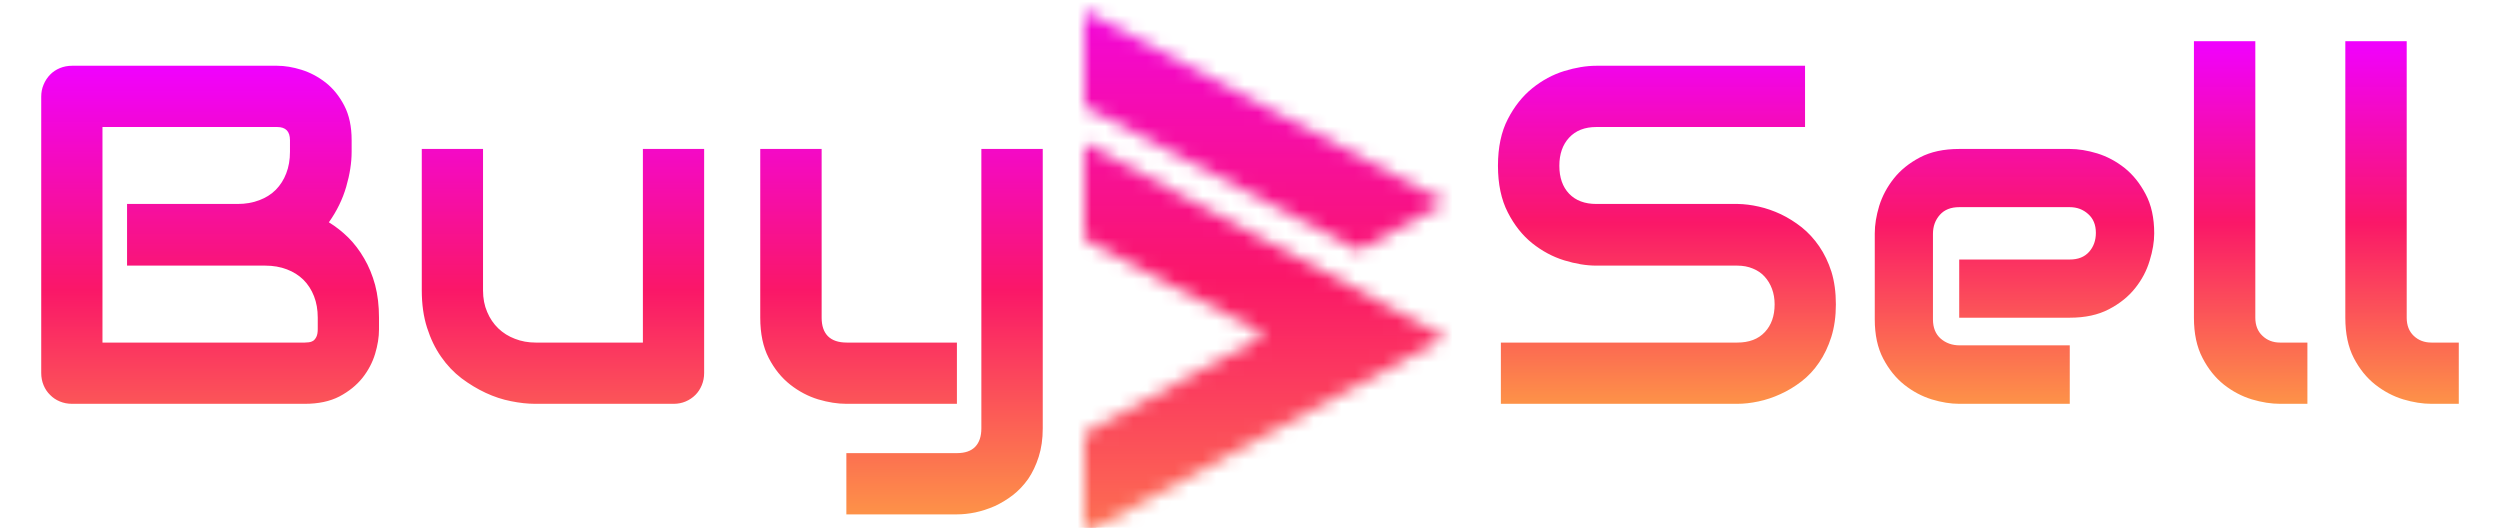 <svg version="1.0" xmlns="http://www.w3.org/2000/svg" xmlns:xlink="http://www.w3.org/1999/xlink" width="100%" height="100%" viewBox="80 105 180 38">
    <rect x="0" y="0" width="100%" height="100%" fill="#ffffff" fill-opacity="0" class="background">

    </rect>
    <g fill="#fd9248" class="iconblsvg-g iconsvg" transform="translate(82.968,105.598)">
        <g class="tp-name" opacity="1" transform="matrix(1,0,0,1,0,0)">
            <g transform="translate(0, 2.367)" fill="url(#e0147b37-4368-4f93-ae77-82c7762ea114)">
                <g transform="scale(1)">
                    <path d="M26.85-6.2L26.85-5.35Q26.85-4.53 26.57-3.6 26.29-2.67 25.66-1.87 25.02-1.07 24-0.53 22.98 0 21.51 0L21.51 0 4.75 0Q4.28 0 3.87-0.17 3.46-0.34 3.17-0.64 2.87-0.93 2.7-1.34 2.53-1.75 2.53-2.22L2.53-2.22 2.53-22.12Q2.53-22.58 2.7-22.98 2.87-23.39 3.17-23.7 3.46-24 3.87-24.17 4.28-24.34 4.75-24.34L4.75-24.34 19.52-24.34Q20.34-24.34 21.27-24.05 22.2-23.76 23.01-23.13 23.82-22.49 24.35-21.47 24.88-20.45 24.88-18.98L24.88-18.98 24.88-18.15Q24.88-16.97 24.49-15.63 24.1-14.28 23.24-13.07L23.24-13.07Q23.99-12.61 24.64-11.97 25.29-11.32 25.78-10.47 26.28-9.62 26.57-8.56 26.85-7.49 26.85-6.2L26.85-6.2ZM22.44-5.38L22.44-6.2Q22.44-7.06 22.17-7.75 21.9-8.44 21.41-8.93 20.91-9.42 20.22-9.68 19.52-9.95 18.66-9.95L18.66-9.95 8.71-9.95 8.71-14.39 16.67-14.39Q17.53-14.39 18.23-14.66 18.93-14.92 19.42-15.41 19.91-15.91 20.17-16.59 20.44-17.28 20.44-18.15L20.44-18.15 20.44-18.98Q20.44-19.93 19.52-19.93L19.52-19.93 6.94-19.93 6.94-4.41 21.51-4.41Q21.63-4.41 21.8-4.43 21.97-4.45 22.1-4.53 22.24-4.62 22.34-4.82 22.44-5.02 22.44-5.38L22.44-5.38ZM50.26-18.35L50.26-2.22Q50.26-1.75 50.09-1.34 49.92-0.93 49.63-0.64 49.33-0.34 48.93-0.17 48.53 0 48.07 0L48.07 0 38.09 0Q37.28 0 36.35-0.19 35.43-0.37 34.53-0.79 33.63-1.21 32.79-1.84 31.95-2.48 31.32-3.39 30.69-4.29 30.31-5.48 29.93-6.67 29.93-8.16L29.93-8.16 29.93-18.35 34.34-18.35 34.34-8.16Q34.34-7.3 34.64-6.61 34.93-5.92 35.44-5.43 35.95-4.94 36.64-4.68 37.33-4.41 38.13-4.41L38.13-4.41 45.85-4.41 45.85-18.35 50.26-18.35ZM74.64-18.35L74.64 1.77Q74.64 2.9 74.35 3.81 74.06 4.72 73.59 5.41 73.11 6.09 72.48 6.58 71.85 7.06 71.17 7.37 70.48 7.67 69.78 7.82 69.09 7.96 68.46 7.96L68.46 7.96 60.5 7.96 60.5 3.55 68.46 3.55Q69.34 3.55 69.78 3.09 70.22 2.63 70.22 1.77L70.22 1.77 70.22-18.35 74.64-18.35ZM68.46-4.41L68.46 0 60.5 0Q59.55 0 58.47-0.32 57.39-0.65 56.46-1.38 55.52-2.12 54.91-3.3 54.3-4.48 54.3-6.2L54.3-6.2 54.3-18.35 58.72-18.35 58.72-6.2Q58.72-5.33 59.17-4.87 59.63-4.41 60.53-4.41L60.53-4.41 68.46-4.41Z" transform="translate(-2.53, 26.11)">

                    </path>
                </g>
            </g>
            <g transform="translate(75.11, 0)" mask="url(#1d5cbcfa-cb38-4ac9-adfd-7ca900f5c4bd)">
                <g>
                    <g class="imagesvg">
                        <g>
                            <rect fill="#fd9248" fill-opacity="0" stroke-width="2" x="0" y="0" width="26" height="38" class="image-rect">

                            </rect>
                            <svg x="0" y="0" width="26" height="38" class="image-svg-svg primary" style="overflow: visible;">
                                <svg xmlns="http://www.w3.org/2000/svg" viewBox="0 0 69 100">
                                    <title>资源 39
                                    </title>
                                    <path fill="#f7921c" d="M0 0v18.34l52.4 27.51L69 36.68 0 0z">

                                    </path>
                                    <path fill="#ed1b24" d="M0 25.33v18.34l34.5 18.34L0 80.79V100l69-37.55L0 25.33z">

                                    </path>
                                </svg>
                            </svg>
                            <!---->
                        </g>
                    </g>
                </g>
                <rect width="38.775" height="50.804" transform="translate(-6, -6)" style="pointer-events:none;" fill="url(#ZZeM9ZprwfMeICSL55bVr)">

                </rect>
            </g>
            <g fill="url(#339be883-9aeb-426f-b50c-d952ca0724ef)" transform="translate(104.885, 2.367)">
                <g transform="scale(1)">
                    <path d="M37.26-7.16L37.26-7.16Q37.26-5.86 36.93-4.81 36.6-3.77 36.05-2.97 35.51-2.17 34.78-1.61 34.05-1.05 33.27-0.7 32.49-0.34 31.68-0.17 30.88 0 30.16 0L30.16 0 13.14 0 13.14-4.41 30.16-4.41Q31.44-4.41 32.14-5.16 32.85-5.91 32.85-7.16L32.85-7.16Q32.85-7.77 32.66-8.28 32.47-8.79 32.12-9.17 31.78-9.54 31.28-9.74 30.78-9.95 30.16-9.95L30.16-9.95 20.01-9.95Q18.94-9.95 17.7-10.33 16.47-10.71 15.4-11.56 14.34-12.41 13.64-13.78 12.93-15.16 12.93-17.14L12.93-17.14Q12.93-19.13 13.64-20.5 14.34-21.86 15.4-22.72 16.47-23.58 17.7-23.96 18.94-24.34 20.01-24.34L20.01-24.34 35.04-24.34 35.04-19.93 20.01-19.93Q18.76-19.93 18.05-19.16 17.35-18.4 17.35-17.14L17.35-17.14Q17.35-15.87 18.05-15.13 18.76-14.39 20.01-14.39L20.01-14.39 30.16-14.39 30.2-14.39Q30.91-14.38 31.71-14.2 32.51-14.02 33.3-13.65 34.09-13.27 34.8-12.71 35.51-12.14 36.06-11.34 36.61-10.54 36.94-9.51 37.26-8.47 37.26-7.16ZM60.18-12.27L60.18-12.27Q60.18-11.36 59.85-10.3 59.53-9.23 58.81-8.33 58.09-7.42 56.92-6.81 55.76-6.2 54.1-6.2L54.1-6.2 46.14-6.2 46.14-10.39 54.1-10.39Q55-10.39 55.49-10.94 55.98-11.49 55.98-12.31L55.98-12.31Q55.98-13.17 55.43-13.66 54.88-14.16 54.1-14.16L54.1-14.16 46.14-14.16Q45.24-14.16 44.75-13.61 44.25-13.05 44.25-12.24L44.25-12.24 44.25-6.08Q44.25-5.19 44.8-4.7 45.36-4.21 46.17-4.21L46.17-4.21 54.1-4.21 54.1 0 46.14 0Q45.22 0 44.16-0.32 43.1-0.65 42.19-1.37 41.28-2.09 40.67-3.25 40.06-4.41 40.06-6.08L40.06-6.08 40.06-12.27Q40.06-13.19 40.38-14.25 40.71-15.31 41.43-16.22 42.15-17.13 43.31-17.74 44.47-18.35 46.14-18.35L46.14-18.35 54.1-18.35Q55.02-18.35 56.08-18.03 57.14-17.7 58.05-16.98 58.95-16.26 59.56-15.1 60.18-13.94 60.18-12.27ZM71.21-4.41L71.21 0 69.24 0Q68.29 0 67.21-0.32 66.13-0.65 65.2-1.38 64.27-2.12 63.66-3.3 63.04-4.48 63.04-6.2L63.04-6.2 63.04-26.11 67.46-26.11 67.46-6.2Q67.46-5.38 67.97-4.9 68.48-4.41 69.24-4.41L69.24-4.41 71.21-4.41ZM82.11-4.41L82.11 0 80.14 0Q79.19 0 78.11-0.32 77.03-0.65 76.1-1.38 75.16-2.12 74.55-3.3 73.94-4.48 73.94-6.2L73.94-6.2 73.94-26.11 78.36-26.11 78.36-6.2Q78.36-5.38 78.86-4.9 79.37-4.41 80.14-4.41L80.14-4.41 82.11-4.41Z" transform="translate(-12.93, 26.11)">

                    </path>
                </g>
            </g>
        </g>
        <!---->
    </g>
    <defs>
        <linearGradient x1="0" y1="1" x2="0" y2="0" id="e0147b37-4368-4f93-ae77-82c7762ea114">
            <stop offset="0%" stop-color="#fd9248">

            </stop>
            <stop offset="50%" stop-color="#fa1768">

            </stop>
            <stop offset="100%" stop-color="#f001ff">

            </stop>
        </linearGradient>
        <filter id="42443b3f1de60f6b6fd3b6a9844b4764" filterUnits="objectBoundingBox">
            <feColorMatrix type="matrix" values="0 0 0 0 0.996  0 0 0 0 0.996  0 0 0 0 0.996  0 0 0 1 0">

            </feColorMatrix>
        </filter>
        <linearGradient x1="0" y1="1" x2="0" y2="0" id="339be883-9aeb-426f-b50c-d952ca0724ef">
            <stop offset="0%" stop-color="#fd9248">

            </stop>
            <stop offset="50%" stop-color="#fa1768">

            </stop>
            <stop offset="100%" stop-color="#f001ff">

            </stop>
        </linearGradient>
        <filter id="42443b3f1de60f6b6fd3b6a9844b4764" filterUnits="objectBoundingBox">
            <feColorMatrix type="matrix" values="0 0 0 0 0.996  0 0 0 0 0.996  0 0 0 0 0.996  0 0 0 1 0">

            </feColorMatrix>
        </filter>
    </defs>
    <defs>
        <filter id="bd015823-d653-422c-89c7-1141caf3e6d2" filterUnits="userSpaceOnUse">
            <feColorMatrix type="matrix" values="0 0 0 0 0.996  0 0 0 0 0.996  0 0 0 0 0.996  0 0 0 1 0">

            </feColorMatrix>
        </filter>
        <linearGradient x1="0" y1="1" x2="0" y2="0" id="ZZeM9ZprwfMeICSL55bVr">
            <stop offset="0%" stop-color="#fd9248">

            </stop>
            <stop offset="50%" stop-color="#fa1768">

            </stop>
            <stop offset="100%" stop-color="#f001ff">

            </stop>
        </linearGradient>
        <filter id="42443b3f1de60f6b6fd3b6a9844b4764" filterUnits="objectBoundingBox">
            <feColorMatrix type="matrix" values="0 0 0 0 0.996  0 0 0 0 0.996  0 0 0 0 0.996  0 0 0 1 0">

            </feColorMatrix>
        </filter>
    </defs>
    <mask id="1d5cbcfa-cb38-4ac9-adfd-7ca900f5c4bd">
        <g filter="url(#bd015823-d653-422c-89c7-1141caf3e6d2)">
            <g>
                <g class="imagesvg">
                    <g>
                        <rect fill="#fd9248" fill-opacity="0" stroke-width="2" x="0" y="0" width="26" height="38" class="image-rect">

                        </rect>
                        <svg x="0" y="0" width="26" height="38" class="image-svg-svg primary" style="overflow: visible;">
                            <svg xmlns="http://www.w3.org/2000/svg" viewBox="0 0 69 100">
                                <title>资源 39
                                </title>
                                <path fill="#f7921c" d="M0 0v18.34l52.4 27.51L69 36.68 0 0z">
                                </path>
                                <path fill="#ed1b24" d="M0 25.33v18.34l34.5 18.34L0 80.79V100l69-37.55L0 25.33z">
                                </path>
                            </svg>
                        </svg>
                        <!---->
                    </g>
                </g>
            </g>
        </g>
    </mask>
</svg>
